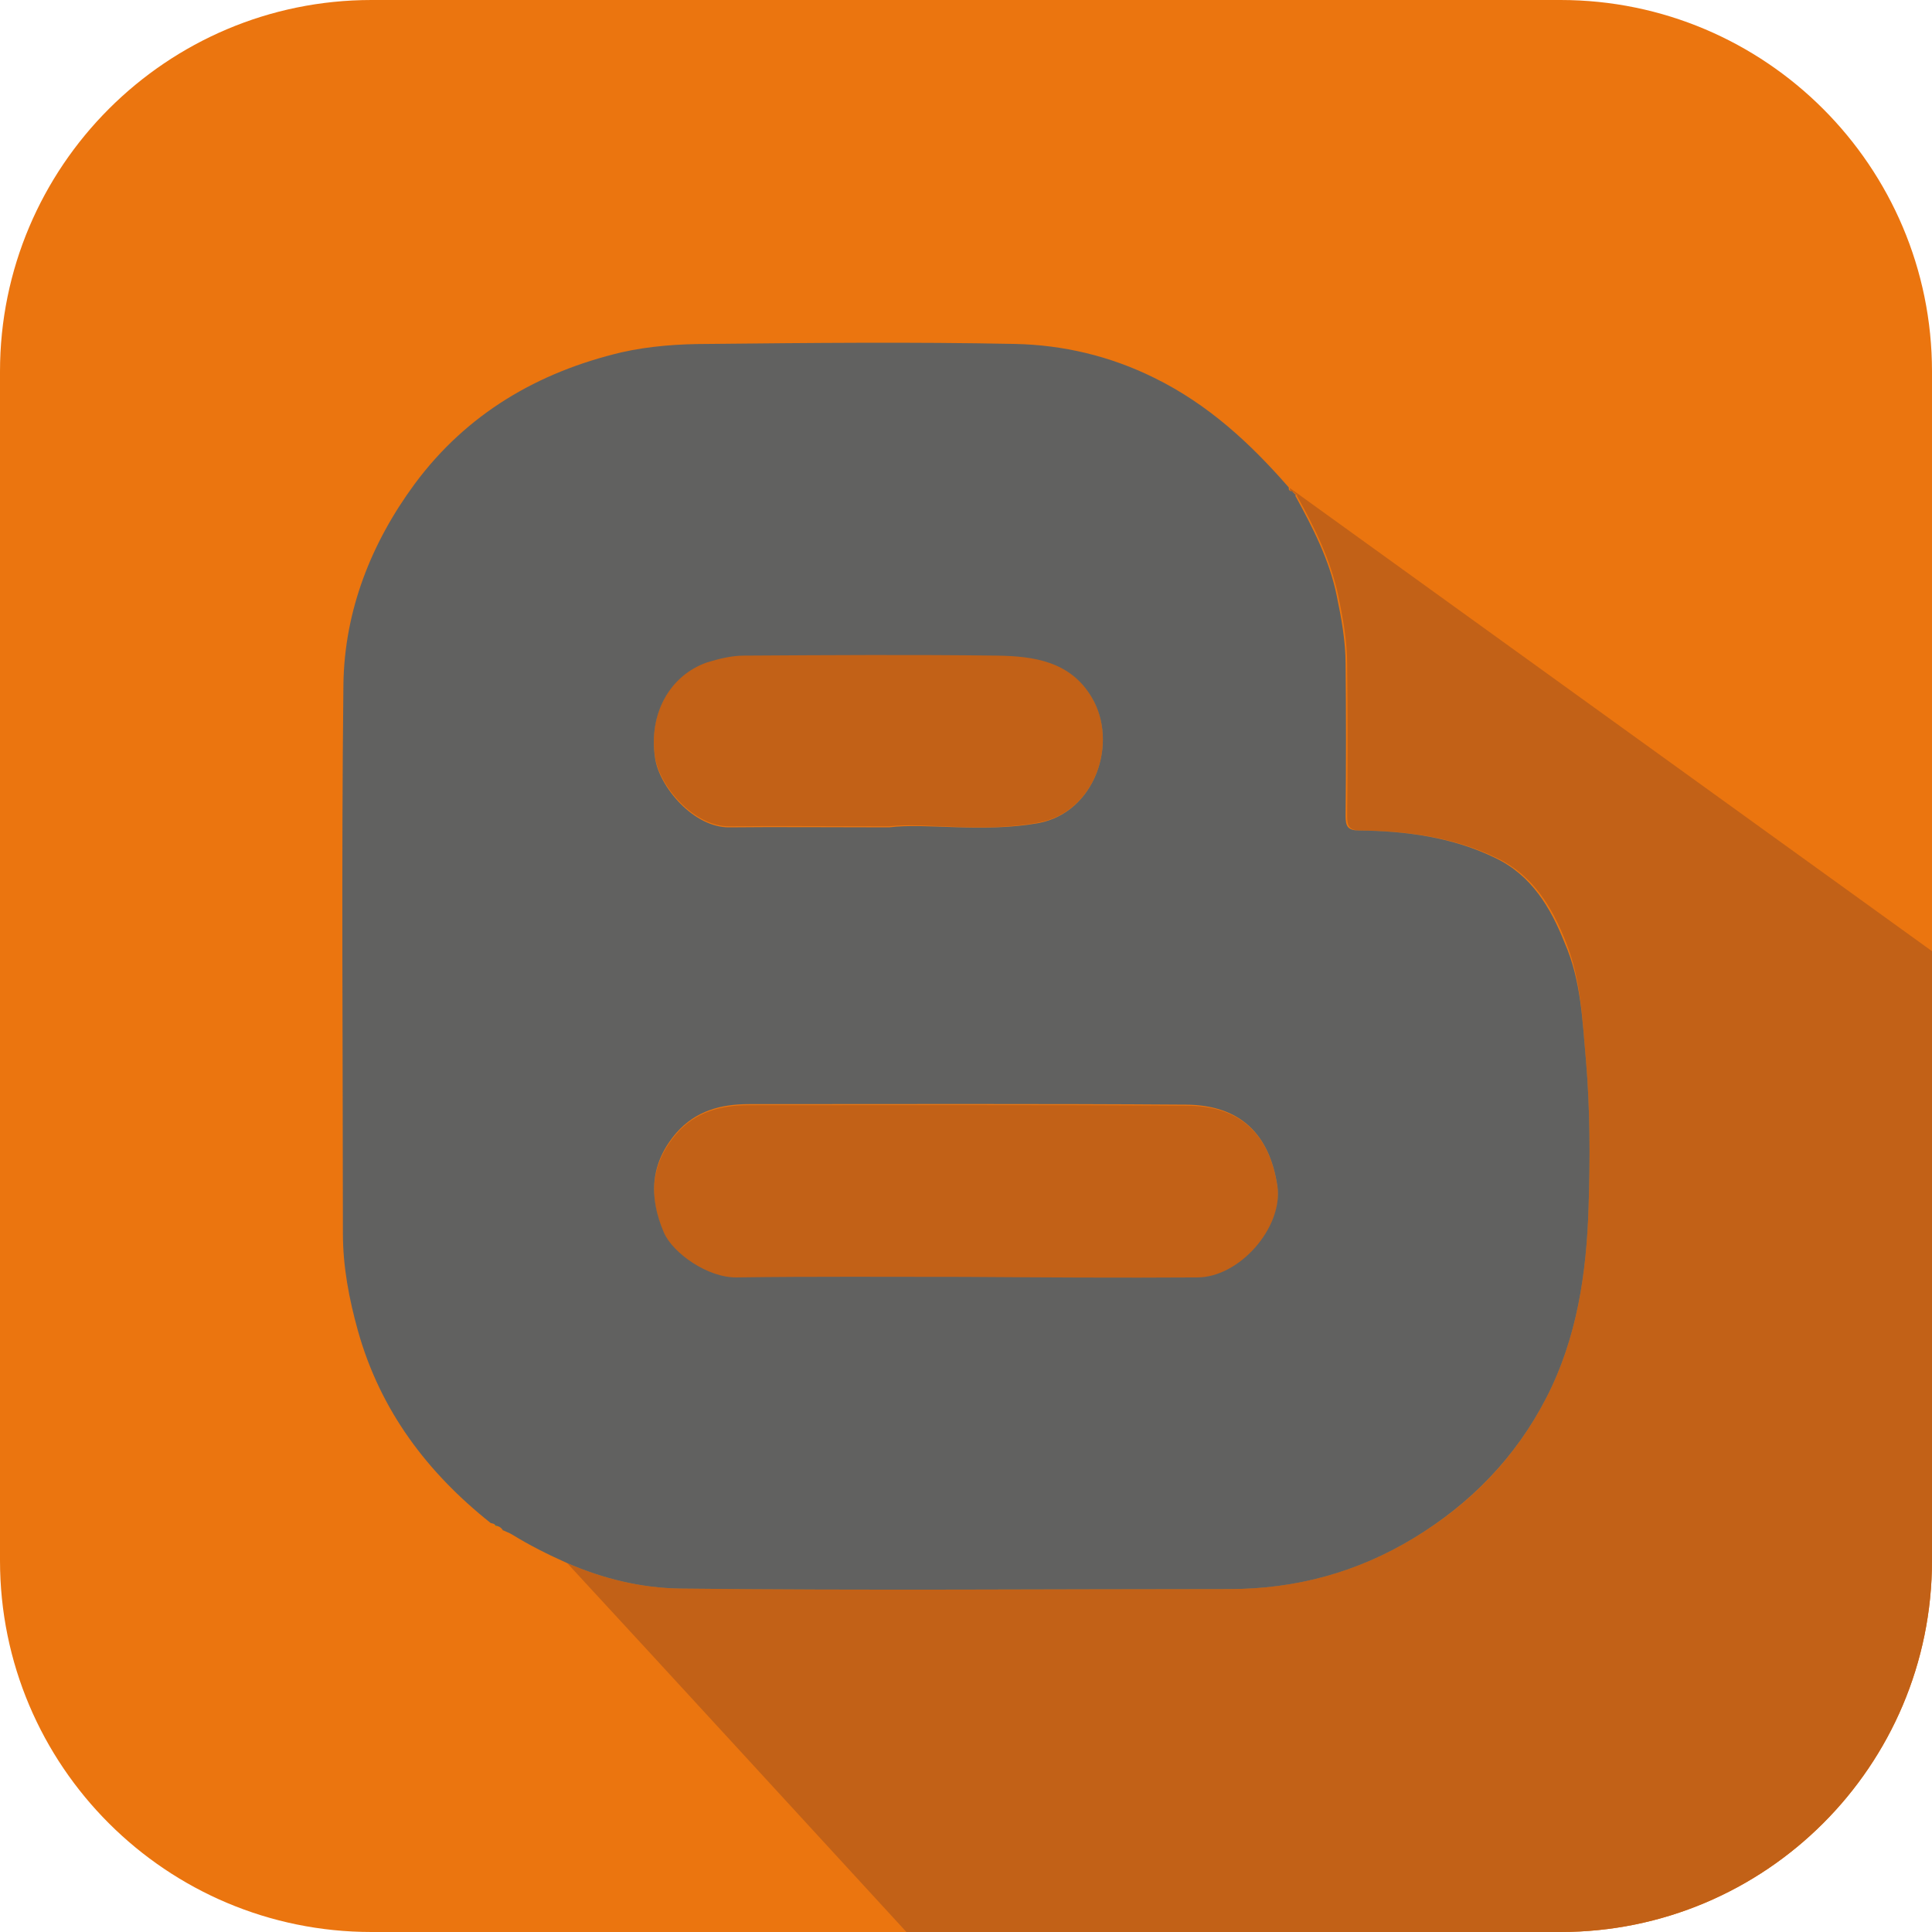 <?xml version="1.0" encoding="utf-8"?>
<!-- Generator: Adobe Illustrator 27.3.1, SVG Export Plug-In . SVG Version: 6.00 Build 0)  -->
<svg version="1.1" xmlns="http://www.w3.org/2000/svg" xmlns:xlink="http://www.w3.org/1999/xlink" x="0px" y="0px"
	 viewBox="0 0 371.3 371.3" style="enable-background:new 0 0 371.3 371.3;" xml:space="preserve">
<style type="text/css">
	.st0{fill:#EB750F;}
	.st1{fill:#C26117;}
	.st2{fill:#616160;}
	.st3{fill:#6AB42D;}
</style>
<g id="Capa_1">
</g>
<g id="Capa_2">
	<g>
		<g>
			<path class="st0" d="M371.3,182.8v117.1c0,39.5-32,71.4-71.4,71.4H174.2H71.4C32,371.3,0,339.4,0,299.9V71.4C0,32,32,0,71.4,0
				h228.5c39.4,0,71.4,32,71.4,71.4v105.7V182.8z"/>
		</g>
		<g>
			<path class="st1" d="M248.5,94.5C248.5,94.4,248.5,94.4,248.5,94.5C248.5,94.4,248.5,94.4,248.5,94.5c-0.4-0.1-0.7-0.2-0.6-0.7
				l123.4,89v117.1c0,39.5-32,71.4-71.4,71.4H174.2c-21.7-23.6-43.4-47.3-65.2-70.9v0c6.9,3,14.2,4.8,21.8,4.9
				c35.1,0.4,70.3,0.1,105.4,0.1c12.7,0,24.6-3.2,35.5-9.8c11-6.6,19.6-15.5,25.5-27c5.9-11.5,7.7-23.9,8.1-36.5
				c0.3-9.4,0.3-18.8-0.5-28.3c-0.7-7.7-0.9-15.3-3.8-22.6c-2.7-6.9-6.4-13-13.3-16.3c-8.3-4-17.2-5.2-26.2-5.3
				c-2.2,0-2.6-0.8-2.6-2.8c0.1-9.7,0.1-19.4,0-29.2c0-4.4-0.8-8.8-1.7-13.1c-1.5-7-4.6-13.2-8-19.3l0.2,0
				C249,95,248.8,94.7,248.5,94.5z"/>
			<g id="XMLID_00000031191808709796319890000005246676358046486416_">
				<g>
					<path class="st1" d="M245.5,228.1c1.2,7.9-7.2,17.4-15.4,17.5c-14.9,0.1-29.9,0-44.8,0c-14.6,0-29.2-0.1-43.7,0.1
						c-5.6,0.1-12.3-4.7-14-8.6c-3-6.9-2.6-13.4,2.4-19.2c3.6-4.2,8.5-5.5,13.9-5.5c28,0,56.1-0.1,84.1,0.1
						C238.3,212.5,244,217.9,245.5,228.1z"/>
					<path class="st1" d="M209.8,133.9c5.2,8.8,0.7,22.3-10.3,24.2c-10.9,2-21.7-0.1-28.6,0.7c-12.8,0-21.8-0.1-30.7,0
						c-6.9,0.1-13.5-7.8-14.3-13.3c-1.3-8.5,2.9-15.9,10-18.4c2.3-0.8,4.7-1.3,7.1-1.3c16.2,0,32.4-0.1,48.6,0
						C198.7,126,205.7,127,209.8,133.9z"/>
					<path class="st2" d="M304.8,203.8c0.8,9.4,0.8,18.9,0.5,28.3c-0.4,12.6-2.2,25-8.1,36.5c-5.9,11.5-14.6,20.4-25.5,27
						c-10.9,6.6-22.7,9.8-35.5,9.8c-35.1,0-70.3,0.3-105.4-0.1c-7.6-0.1-14.9-1.9-21.8-4.9c-3.6-1.6-7.2-3.4-10.6-5.5
						c-0.5-0.3-1.1-0.5-1.7-0.8l0,0.1c-0.3-0.6-0.8-0.9-1.5-1c-0.1-0.4-0.6-0.4-0.9-0.5c-12.2-9.7-21.2-21.6-25.5-36.9
						c-1.7-6.1-2.9-12.3-2.9-18.8c0-35.2-0.3-70.3,0.1-105.5c0.2-14.1,5.3-27.1,13.7-38.5c10-13.5,23.7-21.5,39.8-25.3
						c5.3-1.2,11-1.6,16.5-1.6c19.7-0.2,39.4-0.4,59.1,0c9.2,0.2,18.2,2.3,26.7,6.5c10.4,5.1,18.5,12.6,25.9,21.1
						c-0.1,0.5,0.2,0.7,0.6,0.7c0.2,0.2,0.5,0.5,0.8,0.8l-0.2,0c3.4,6.2,6.6,12.4,8,19.3c0.9,4.3,1.7,8.7,1.7,13.1
						c0.1,9.7,0.1,19.4,0,29.2c0,2,0.4,2.8,2.6,2.8c9.1,0.1,18,1.3,26.2,5.3c6.9,3.3,10.6,9.5,13.3,16.3
						C303.9,188.5,304.1,196.1,304.8,203.8z M230.1,245.5c8.1,0,16.5-9.6,15.4-17.5c-1.5-10.1-7.2-15.6-17.5-15.7
						c-28-0.2-56.1-0.1-84.1-0.1c-5.4,0-10.2,1.3-13.9,5.5c-5,5.8-5.4,12.2-2.4,19.2c1.7,3.9,8.4,8.7,14,8.6
						c14.6-0.2,29.1-0.1,43.7-0.1C200.2,245.5,215.2,245.6,230.1,245.5z M199.5,158.2c11-2,15.5-15.5,10.3-24.2
						c-4.1-6.9-11.1-7.9-18.2-8c-16.2-0.2-32.4-0.1-48.6,0c-2.4,0-4.8,0.6-7.1,1.3c-7.2,2.5-11.3,9.9-10,18.4
						c0.8,5.5,7.4,13.4,14.3,13.3c9-0.1,17.9,0,30.7,0C177.9,158.1,188.7,160.1,199.5,158.2z"/>
				</g>
				<g>
				</g>
			</g>
			<path class="st3" d="M248.5,94.5C248.5,94.4,248.5,94.4,248.5,94.5C248.5,94.4,248.5,94.4,248.5,94.5z"/>
			<path class="st3" d="M95.3,293.1c0,0.1,0.1,0.2,0.1,0.3c0,0-0.2-0.1-0.2-0.1L95.3,293.1C95.3,293.1,95.3,293.1,95.3,293.1z"/>
		</g>
	</g>
</g>
</svg>
